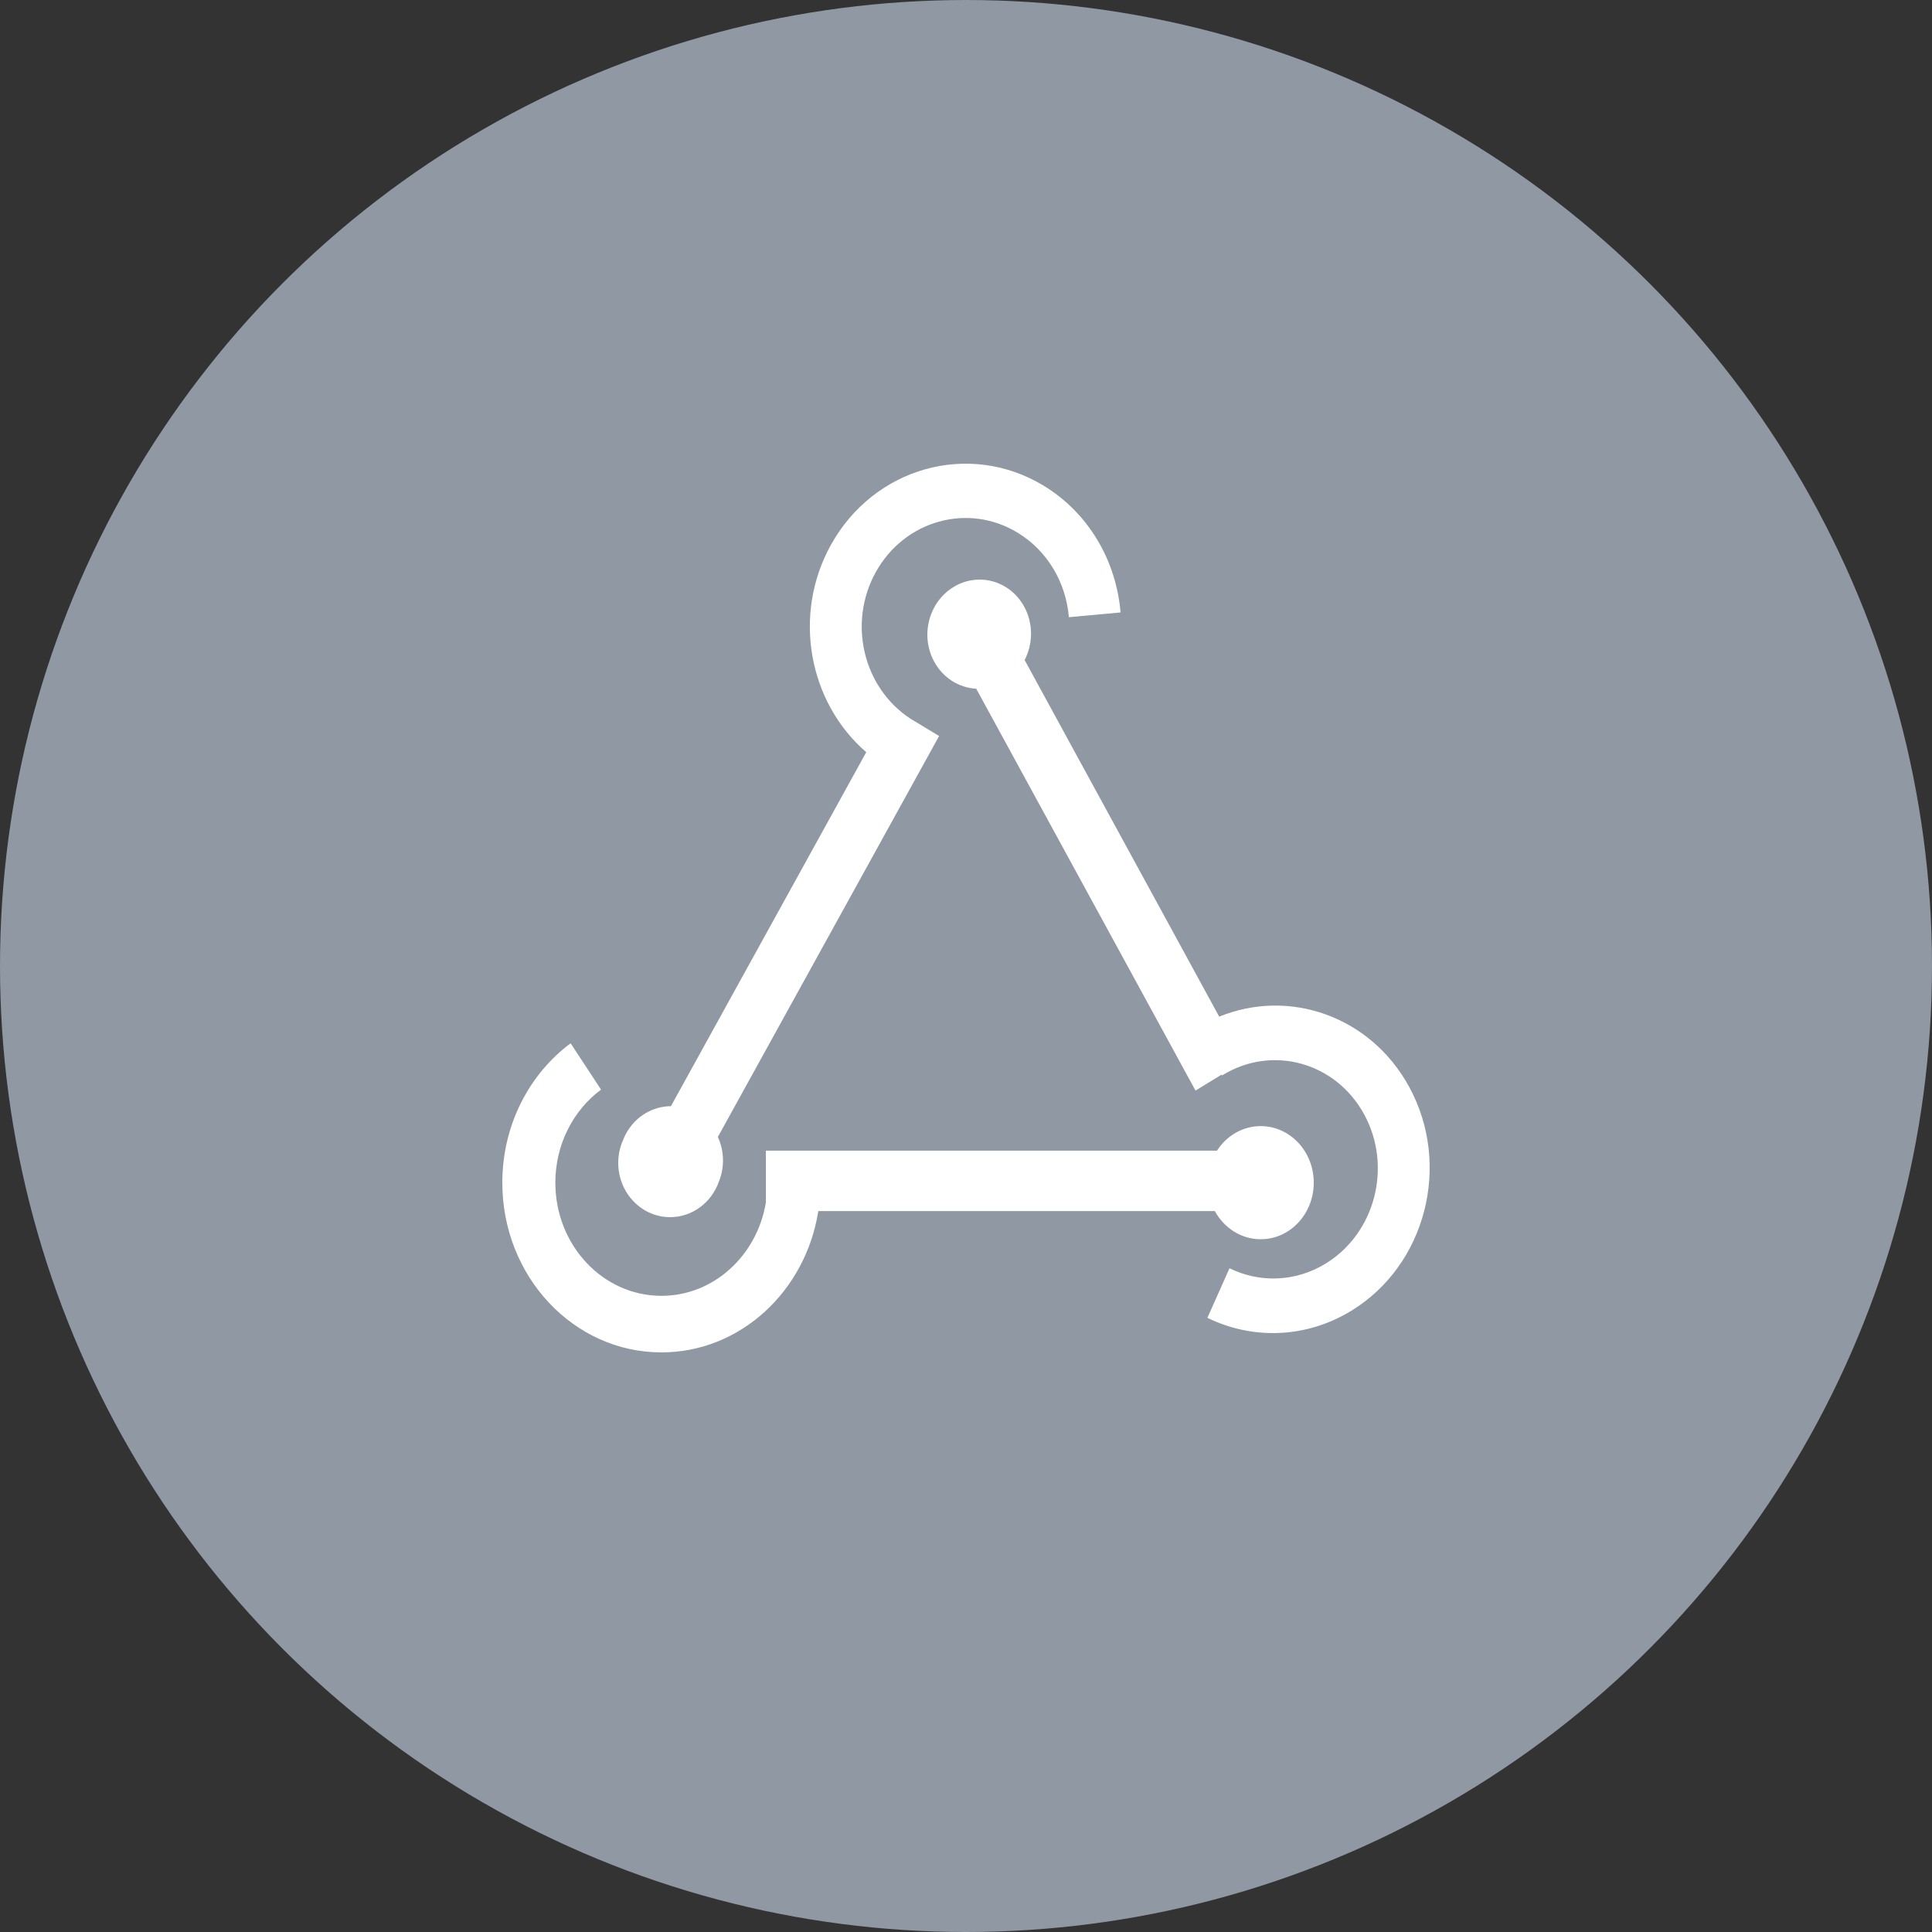 <svg width="100" height="100" viewBox="0 0 100 100">
  <rect x="0" y="0" width="100" height="100" fill="#333333" stroke="none"/>
  <g fill="none" fill-rule="evenodd">
    <circle cx="50" cy="50" r="50" fill="#8F98A3"/>
    <g fill="#FFF" transform="translate(26 24)">
      <path d="M36.991,35.558 L13.642,35.558 L13.642,38.238 C13.188,40.985 10.94,43.072 8.235,43.072 C5.203,43.072 2.745,40.45 2.745,37.215 C2.745,35.219 3.681,33.457 5.11,32.399 L3.536,30 C1.399,31.587 0,34.227 0,37.215 C0,42.067 3.687,46 8.235,46 C12.314,46 15.7,42.837 16.356,38.685 L36.88,38.685 C37.355,39.557 38.241,40.143 39.255,40.143 C40.771,40.143 42,38.832 42,37.215 C42,35.598 40.771,34.287 39.255,34.287 C38.315,34.287 37.486,34.79 36.991,35.558 Z"/>
      <path d="M6.246,35.016 C6.292,34.895 6.347,34.777 6.411,34.661 C6.907,33.763 7.803,33.26 8.727,33.255 L18.837,14.933 C15.858,12.36 15.002,7.838 16.999,4.219 C19.224,0.186 24.151,-1.197 28.004,1.13 C30.369,2.558 31.779,5.053 32,7.7 L29.325,7.946 C29.178,6.181 28.237,4.517 26.66,3.564 C24.092,2.013 20.808,2.935 19.324,5.624 C17.871,8.257 18.684,11.608 21.13,13.203 L22.608,14.096 L11.157,34.848 C11.483,35.559 11.518,36.403 11.208,37.164 C10.829,38.236 9.843,39 8.687,39 C7.203,39 6,37.742 6,36.191 C6,35.771 6.088,35.373 6.246,35.016 Z"/>
      <path d="M24.529,11.647 L35.879,32.448 L37.23,31.623 L37.253,31.665 C37.264,31.658 37.275,31.651 37.287,31.644 C39.86,30.072 43.138,30.983 44.608,33.678 C46.079,36.373 45.185,39.833 42.612,41.405 C41.026,42.374 39.172,42.399 37.639,41.645 L36.494,44.21 C38.792,45.336 41.568,45.296 43.944,43.845 C47.803,41.487 49.144,36.298 46.938,32.255 C44.946,28.605 40.744,27.137 37.106,28.621 L27.035,10.164 C27.469,9.327 27.493,8.283 27.013,7.402 C26.278,6.055 24.639,5.599 23.352,6.385 C22.066,7.171 21.619,8.901 22.354,10.248 C22.821,11.105 23.654,11.601 24.529,11.647 Z"/>
    </g>
  </g>
</svg>
